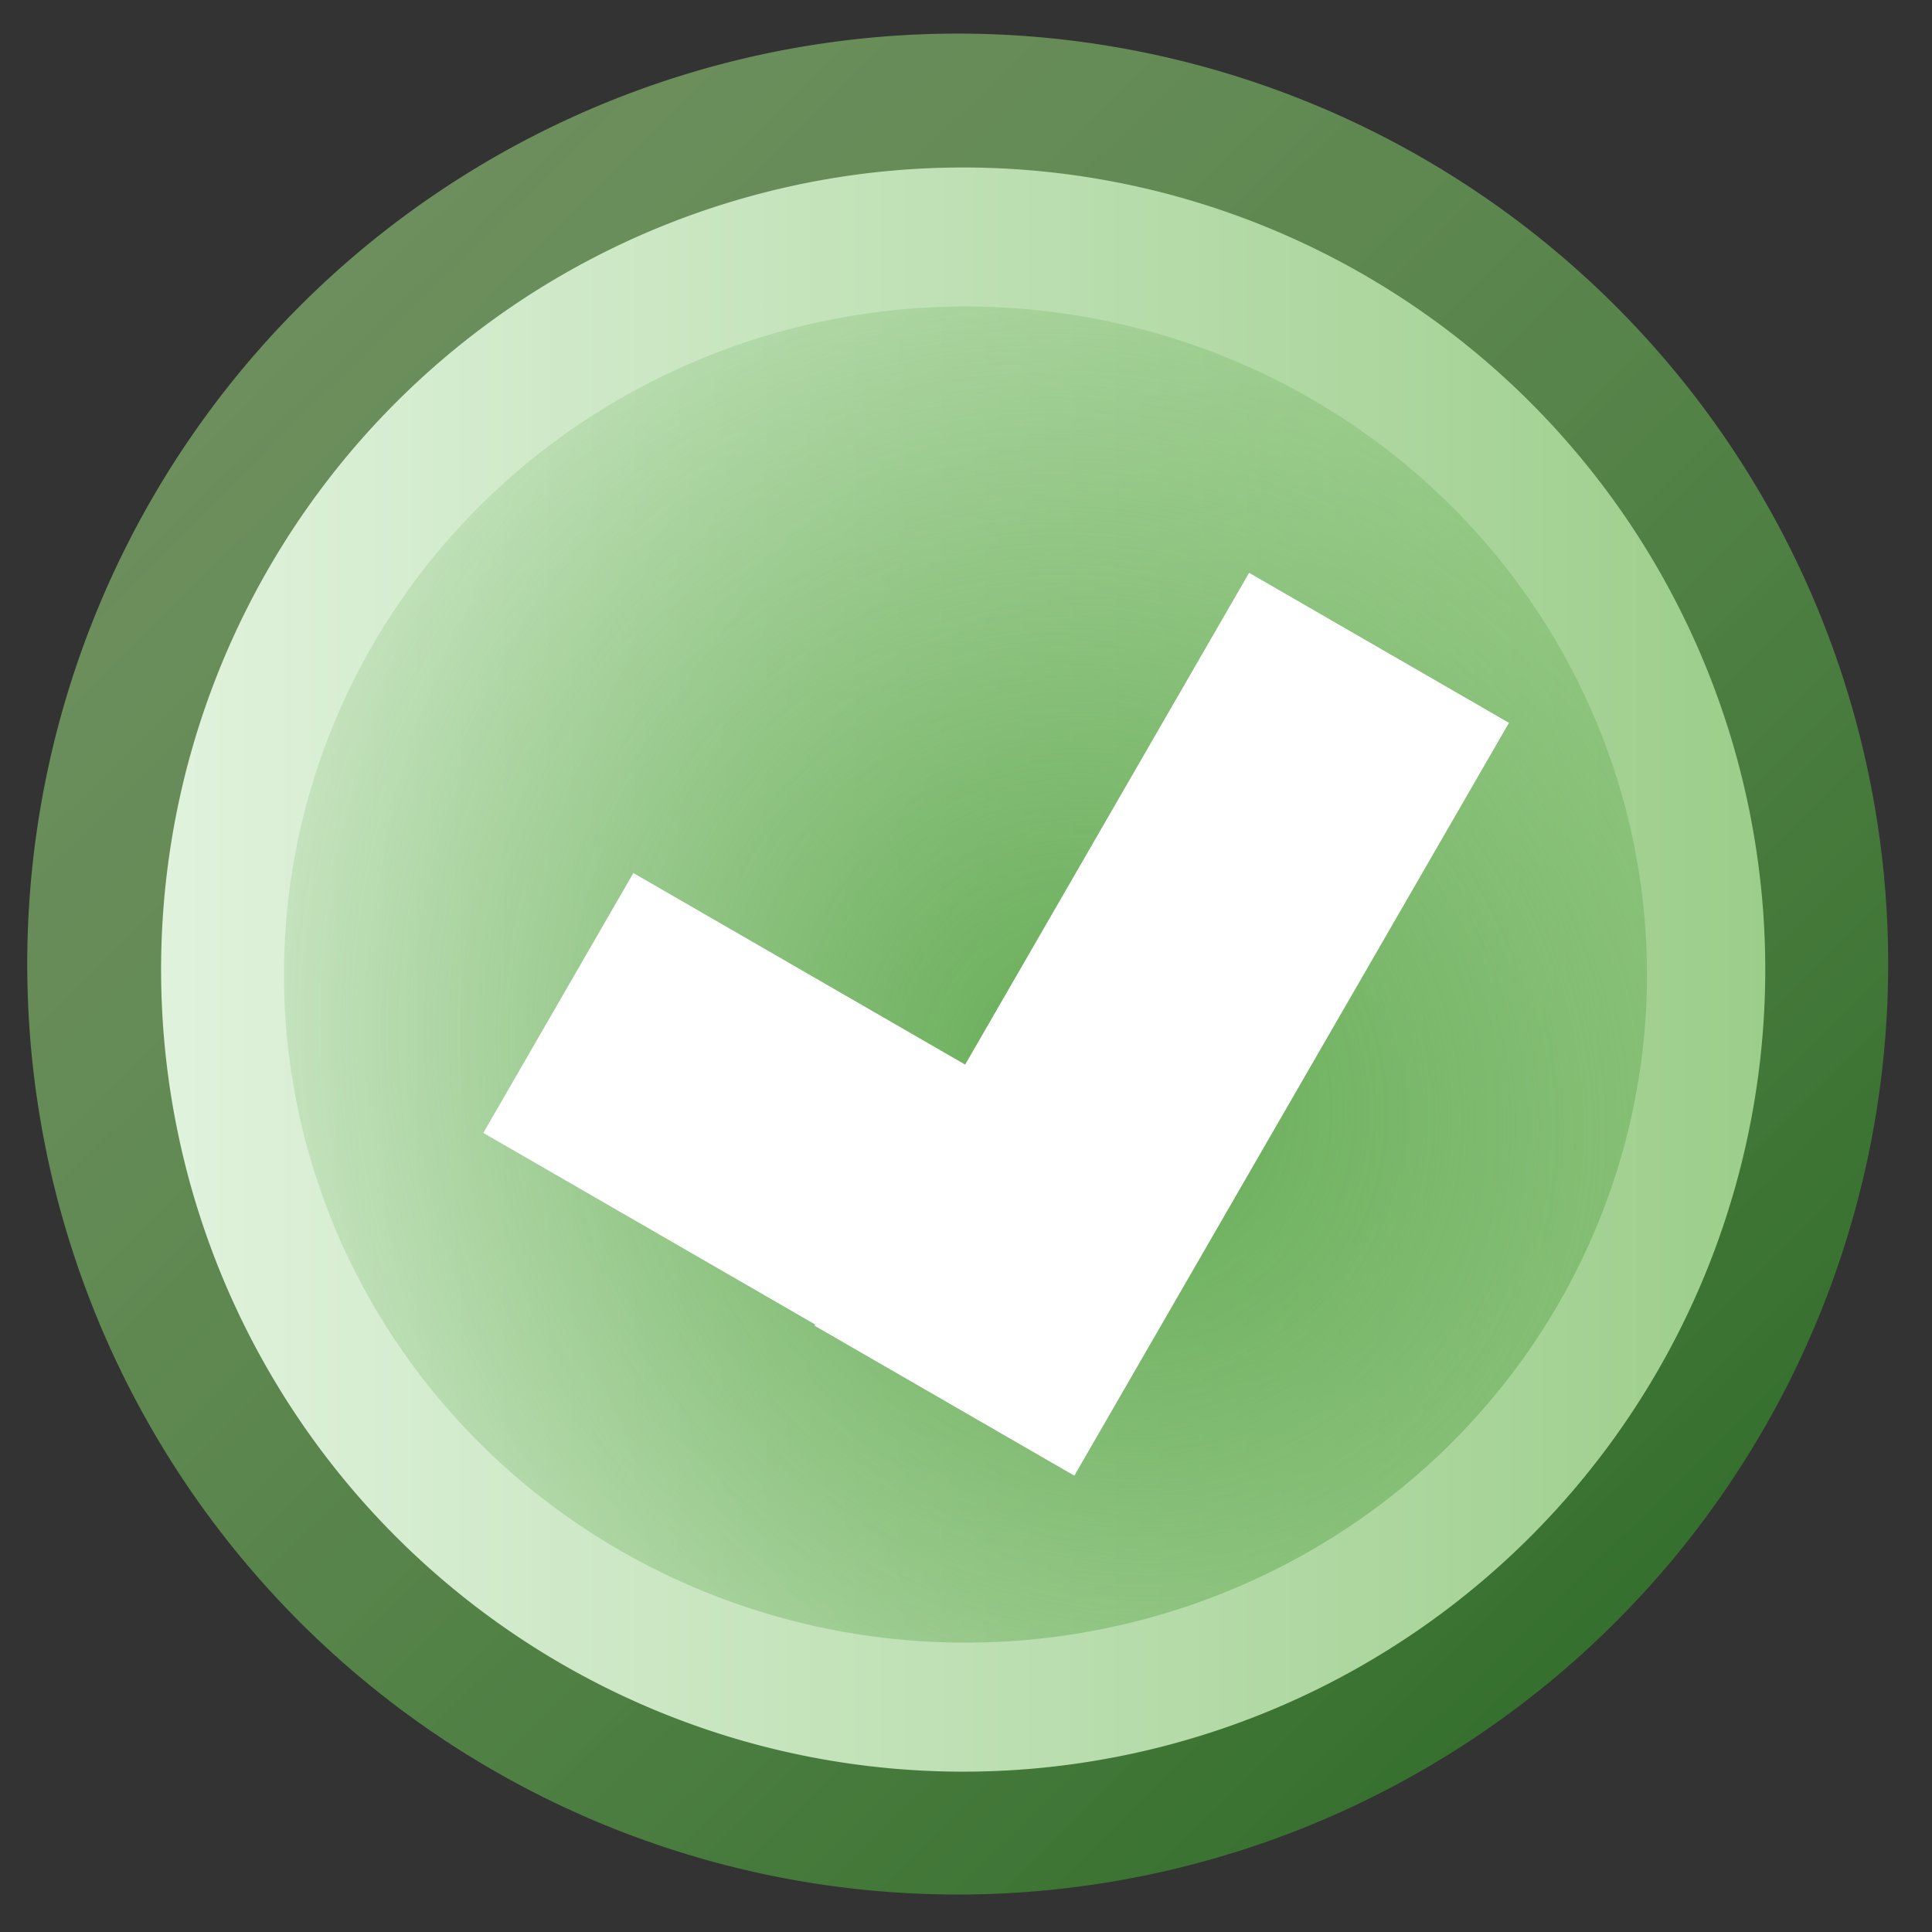 <?xml version="1.0" encoding="UTF-8" standalone="no"?>
<svg xmlns:rdf="http://www.w3.org/1999/02/22-rdf-syntax-ns#" xmlns="http://www.w3.org/2000/svg" height="16px" width="16px" version="1.1" xmlns:cc="http://creativecommons.org/ns#" xmlns:dc="http://purl.org/dc/elements/1.1/">
 <rect width="100%" height="100%" fill="#333333" stroke="none"/>
 <defs>
  <linearGradient id="c" y2="7.305" gradientUnits="userSpaceOnUse" x2="13.59" y1="7.305" x1=".916">
   <stop stop-color="#e3f4e0" offset="0"/>
   <stop stop-color="#99cc87" offset="1"/>
  </linearGradient>
  <linearGradient id="b" y2="12.785" gradientUnits="userSpaceOnUse" x2="13.163" y1="2.823" x1="3.326">
   <stop stop-color="#87b870" stop-opacity=".687" offset="0"/>
   <stop stop-color="#36722e" stop-opacity=".965" offset="1"/>
  </linearGradient>
  <radialGradient id="a" gradientUnits="userSpaceOnUse" cy="5.018" cx="12.337" gradientTransform="matrix(-.804 -.996 .901 -.749 14.395 25.017)" r="4.054">
   <stop stop-color="#65ab55" offset="0"/>
   <stop stop-color="#65ab55" stop-opacity=".189" offset="1"/>
  </radialGradient>
 </defs>
 <path d="m15.047 8.139a7.095 7.095 0 1 1 -14.191 0 7.095 7.095 0 1 1 14.191 0z" transform="matrix(1.086 0 0 1.086 -.704 -.855)" fill="url(#b)"/>
 <path d="m13.064 7.305a5.811 5.811 0 1 1 -11.623 0 5.811 5.811 0 1 1 11.623 0z" transform="matrix(1.143 0 0 1.143 -.313 -.32)" fill="url(#c)"/>
 <path d="m12.208 8.274a4.054 4.032 0 1 1 -8.109 0 4.054 4.032 0 1 1 8.109 0z" transform="matrix(1.392 0 0 1.372 -3.354 -3.281)" fill="url(#a)"/>
 <g transform="translate(.765 .414)" fill="#fff">
  <rect y="-1.04" width="2.485" x="10.461" transform="rotate(30)" height="7.199"/>
  <rect y="7.288" width="2.485" x="-6.148" transform="rotate(-60.001)" height="5"/>
 </g>
</svg>

